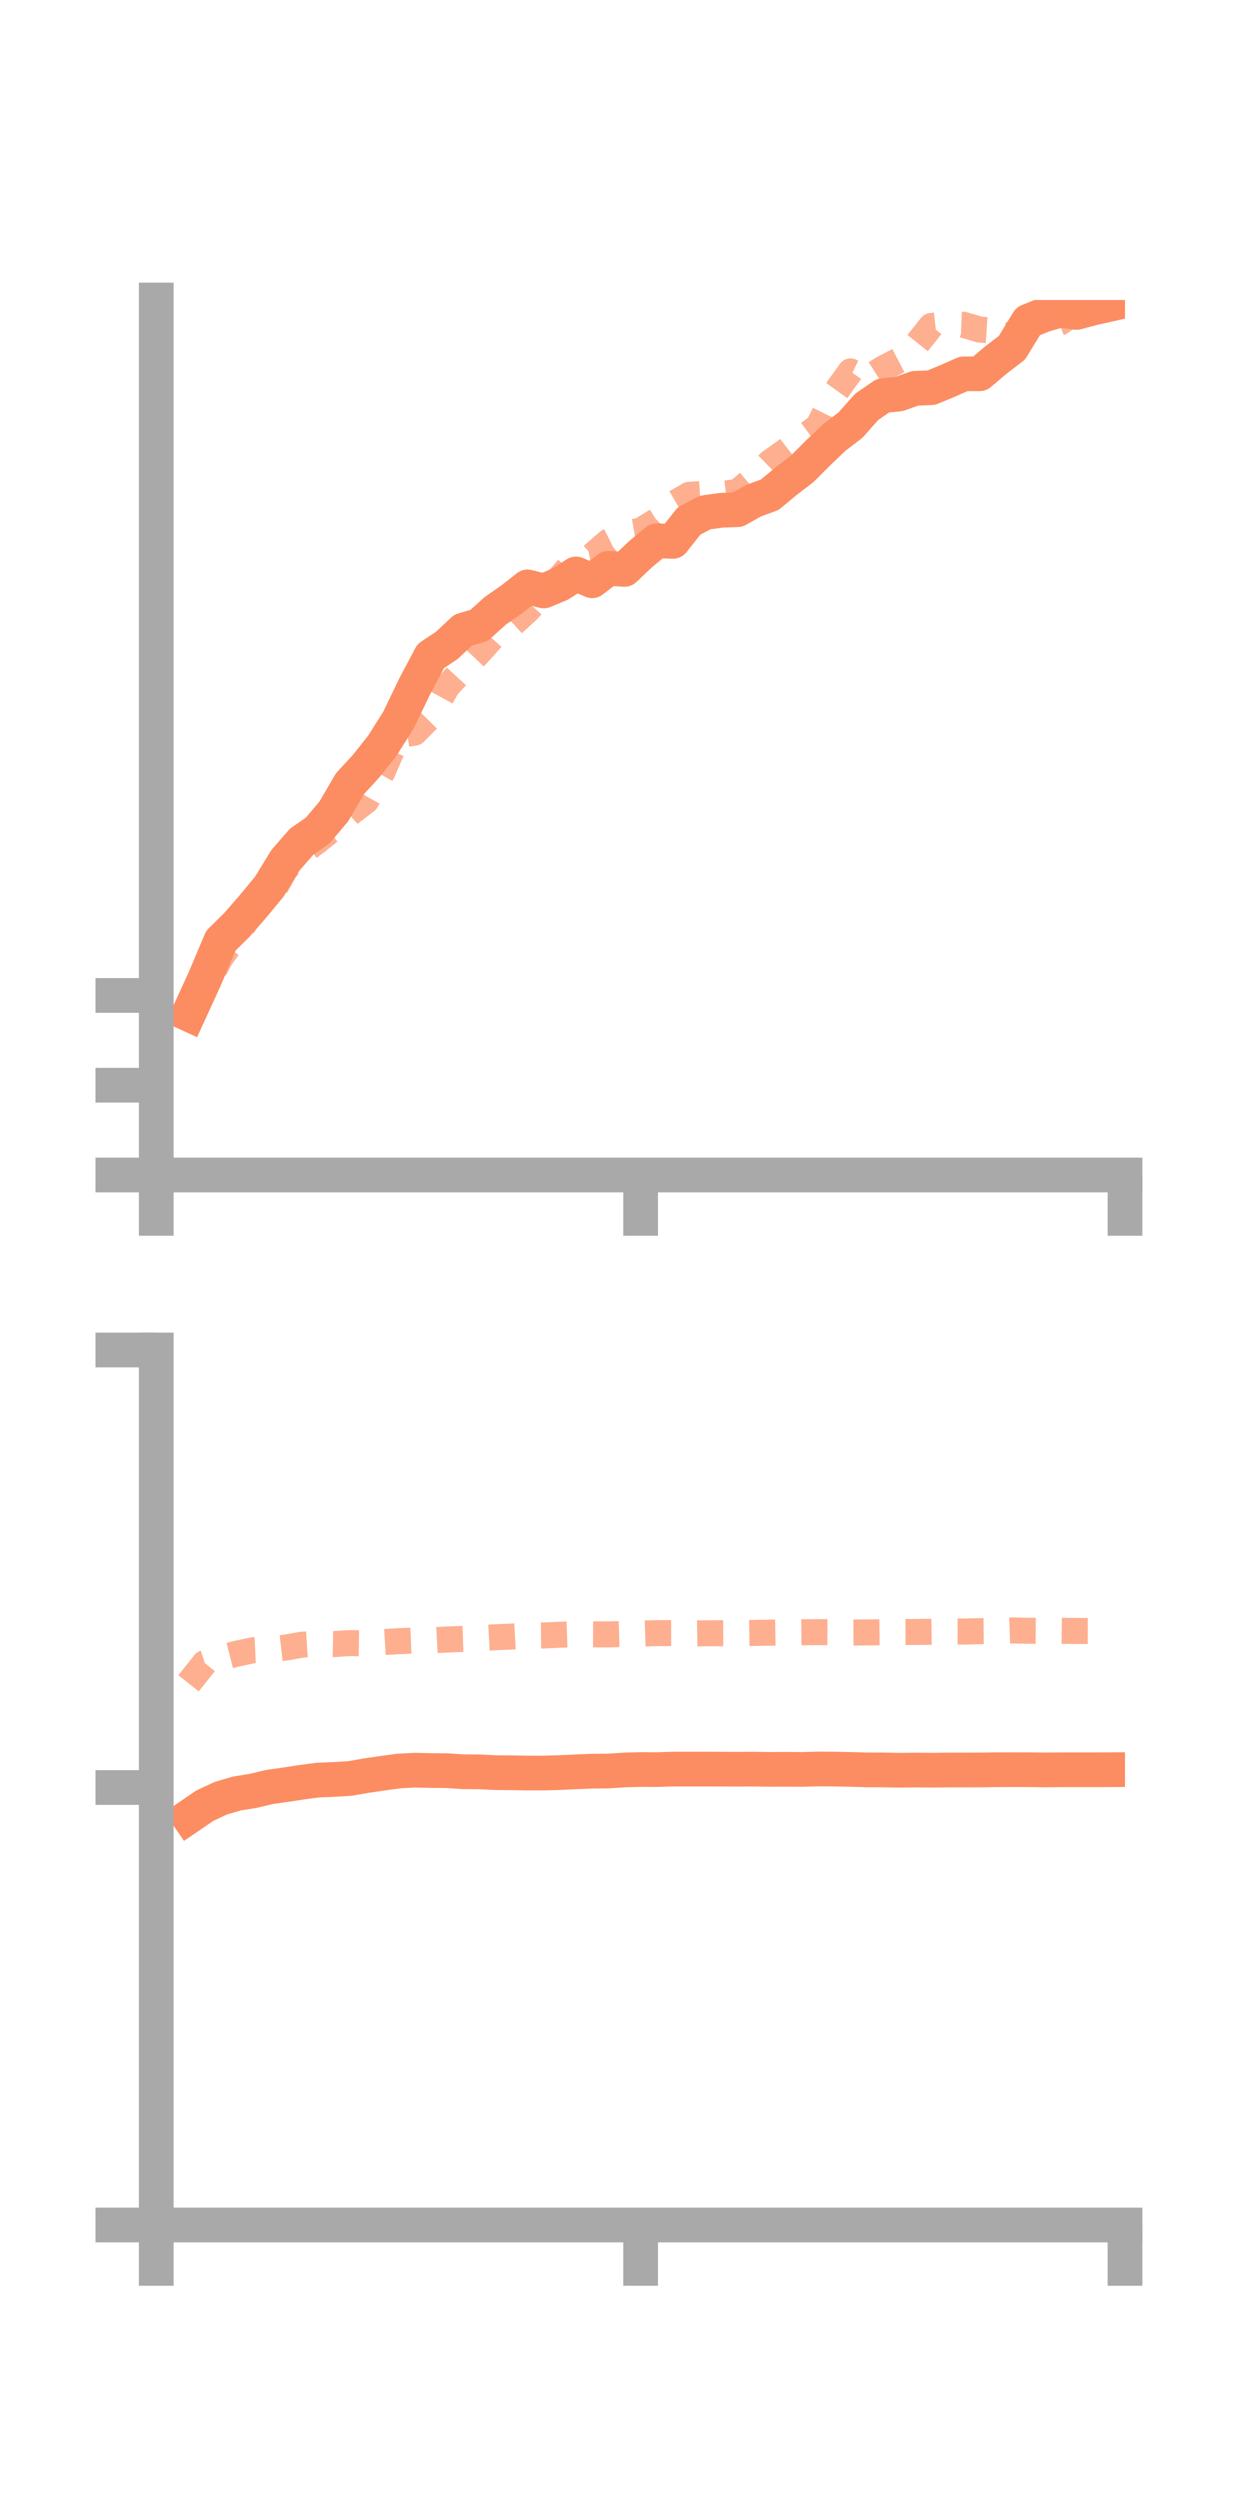 <?xml version="1.0" encoding="utf-8" standalone="no"?>
<!DOCTYPE svg PUBLIC "-//W3C//DTD SVG 1.1//EN"
  "http://www.w3.org/Graphics/SVG/1.1/DTD/svg11.dtd">
<!-- Created with matplotlib (https://matplotlib.org/) -->
<svg height="144pt" version="1.1" viewBox="0 0 72 144" width="72pt" xmlns="http://www.w3.org/2000/svg" xmlns:xlink="http://www.w3.org/1999/xlink">
 <defs>
  <style type="text/css">*{stroke-linecap:butt;stroke-linejoin:round;}</style>
 </defs>
 <g id="figure_1">
  <g id="patch_1">
   <path d="M 0 144 
L 72 144 
L 72 0 
L 0 0 
z
" style="fill:none;"/>
  </g>
  <g id="axes_1">
   <g id="patch_2">
    <path d="M 9 67.68 
L 64.8 67.68 
L 64.8 17.28 
L 9 17.28 
z
" style="fill:none;"/>
   </g>
   <g id="matplotlib.axis_1">
    <g id="xtick_1">
     <g id="line2d_1">
      <defs>
       <path d="M 0 0 
L 0 3.5 
" id="mbe484685e5" style="stroke:#a9a9a9;stroke-width:2;"/>
      </defs>
      <g>
       <use style="fill:#a9a9a9;stroke:#a9a9a9;stroke-width:2;" x="9" xlink:href="#mbe484685e5" y="67.68"/>
      </g>
     </g>
    </g>
    <g id="xtick_2">
     <g id="line2d_2">
      <g>
       <use style="fill:#a9a9a9;stroke:#a9a9a9;stroke-width:2;" x="36.9" xlink:href="#mbe484685e5" y="67.68"/>
      </g>
     </g>
    </g>
    <g id="xtick_3">
     <g id="line2d_3">
      <g>
       <use style="fill:#a9a9a9;stroke:#a9a9a9;stroke-width:2;" x="64.8" xlink:href="#mbe484685e5" y="67.68"/>
      </g>
     </g>
    </g>
   </g>
   <g id="matplotlib.axis_2">
    <g id="ytick_1">
     <g id="line2d_4">
      <defs>
       <path d="M 0 0 
L -3.5 0 
" id="mb607d08c90" style="stroke:#a9a9a9;stroke-width:2;"/>
      </defs>
      <g>
       <use style="fill:#a9a9a9;stroke:#a9a9a9;stroke-width:2;" x="9" xlink:href="#mb607d08c90" y="67.68"/>
      </g>
     </g>
    </g>
    <g id="ytick_2">
     <g id="line2d_5">
      <g>
       <use style="fill:#a9a9a9;stroke:#a9a9a9;stroke-width:2;" x="9" xlink:href="#mb607d08c90" y="62.51"/>
      </g>
     </g>
    </g>
    <g id="ytick_3">
     <g id="line2d_6">
      <g>
       <use style="fill:#a9a9a9;stroke:#a9a9a9;stroke-width:2;" x="9" xlink:href="#mb607d08c90" y="57.339"/>
      </g>
     </g>
    </g>
   </g>
   <g id="line2d_7">
    <path clip-path="url(#p138969ae42)" d="M 10.86 58.418 
L 11.79 56.389 
L 12.72 54.186 
L 13.65 53.269 
L 14.58 52.2 
L 15.51 51.073 
L 16.44 49.554 
L 17.37 48.485 
L 18.3 47.838 
L 19.23 46.734 
L 20.16 45.138 
L 21.09 44.129 
L 22.02 42.955 
L 22.95 41.482 
L 23.88 39.549 
L 24.81 37.792 
L 25.74 37.172 
L 26.67 36.298 
L 27.6 36.021 
L 28.53 35.181 
L 29.46 34.534 
L 30.39 33.805 
L 31.32 34.04 
L 32.25 33.652 
L 33.18 33.06 
L 34.11 33.452 
L 35.04 32.732 
L 35.97 32.799 
L 36.9 31.917 
L 37.83 31.148 
L 38.76 31.184 
L 39.69 30.007 
L 40.62 29.521 
L 41.55 29.391 
L 42.48 29.359 
L 43.41 28.837 
L 44.34 28.496 
L 45.27 27.722 
L 46.2 27.014 
L 47.13 26.081 
L 48.06 25.196 
L 48.99 24.484 
L 49.92 23.436 
L 50.85 22.793 
L 51.78 22.695 
L 52.71 22.367 
L 53.64 22.332 
L 54.57 21.947 
L 55.5 21.537 
L 56.43 21.528 
L 57.36 20.741 
L 58.29 20.029 
L 59.22 18.505 
L 60.15 18.129 
L 61.08 17.866 
L 62.01 17.996 
L 62.94 17.749 
L 63.87 17.539 
" style="fill:none;stroke:#fc8d62;stroke-linecap:square;stroke-width:2;"/>
   </g>
   <g id="line2d_8">
    <path clip-path="url(#p138969ae42)" d="M 10.86 58.446 
L 11.79 56.861 
L 12.72 55.147 
L 13.65 53.86 
L 14.58 52.422 
L 15.51 51.733 
L 16.44 50.052 
L 17.37 49.124 
L 18.3 48.432 
L 19.23 47.679 
L 20.16 46.839 
L 21.09 46.132 
L 22.02 44.485 
L 22.95 42.341 
L 23.88 42.201 
L 24.81 41.26 
L 25.74 39.563 
L 26.67 38.551 
L 27.6 37.573 
L 28.53 36.533 
L 29.46 36.01 
L 30.39 35.153 
L 31.32 34.145 
L 32.25 33.275 
L 33.18 32.187 
L 34.11 32.006 
L 35.04 31.2 
L 35.97 30.733 
L 36.9 30.57 
L 37.83 29.994 
L 38.76 29.045 
L 39.69 28.502 
L 40.62 28.448 
L 41.55 28.452 
L 42.48 28.342 
L 43.41 27.551 
L 44.34 26.64 
L 45.27 25.975 
L 46.2 25.253 
L 47.13 24.56 
L 48.06 22.685 
L 48.99 21.393 
L 49.92 21.827 
L 50.85 21.235 
L 51.78 20.75 
L 52.71 19.942 
L 53.64 18.776 
L 54.57 18.671 
L 55.5 18.707 
L 56.43 18.986 
L 57.36 19.047 
L 58.29 19.267 
L 59.22 18.635 
L 60.15 18.939 
L 61.08 18.565 
L 62.01 17.896 
L 62.94 17.351 
L 63.87 17.096 
" style="fill:none;stroke:#fc8d62;stroke-dasharray:1.5,1.5;stroke-dashoffset:0;stroke-opacity:0.7;stroke-width:1.5;"/>
   </g>
   <g id="patch_3">
    <path d="M 9 67.68 
L 9 17.28 
" style="fill:none;stroke:#a9a9a9;stroke-linecap:square;stroke-linejoin:miter;stroke-width:2;"/>
   </g>
   <g id="patch_4">
    <path d="M 64.8 67.68 
L 64.8 17.28 
" style="fill:none;"/>
   </g>
   <g id="patch_5">
    <path d="M 9 67.68 
L 64.8 67.68 
" style="fill:none;stroke:#a9a9a9;stroke-linecap:square;stroke-linejoin:miter;stroke-width:2;"/>
   </g>
   <g id="patch_6">
    <path d="M 9 17.28 
L 64.8 17.28 
" style="fill:none;"/>
   </g>
  </g>
  <g id="axes_2">
   <g id="patch_7">
    <path d="M 9 128.16 
L 64.8 128.16 
L 64.8 77.76 
L 9 77.76 
z
" style="fill:none;"/>
   </g>
   <g id="matplotlib.axis_3">
    <g id="xtick_4">
     <g id="line2d_9">
      <g>
       <use style="fill:#a9a9a9;stroke:#a9a9a9;stroke-width:2;" x="9" xlink:href="#mbe484685e5" y="128.16"/>
      </g>
     </g>
    </g>
    <g id="xtick_5">
     <g id="line2d_10">
      <g>
       <use style="fill:#a9a9a9;stroke:#a9a9a9;stroke-width:2;" x="36.9" xlink:href="#mbe484685e5" y="128.16"/>
      </g>
     </g>
    </g>
    <g id="xtick_6">
     <g id="line2d_11">
      <g>
       <use style="fill:#a9a9a9;stroke:#a9a9a9;stroke-width:2;" x="64.8" xlink:href="#mbe484685e5" y="128.16"/>
      </g>
     </g>
    </g>
   </g>
   <g id="matplotlib.axis_4">
    <g id="ytick_4">
     <g id="line2d_12">
      <g>
       <use style="fill:#a9a9a9;stroke:#a9a9a9;stroke-width:2;" x="9" xlink:href="#mb607d08c90" y="128.16"/>
      </g>
     </g>
    </g>
    <g id="ytick_5">
     <g id="line2d_13">
      <g>
       <use style="fill:#a9a9a9;stroke:#a9a9a9;stroke-width:2;" x="9" xlink:href="#mb607d08c90" y="102.96"/>
      </g>
     </g>
    </g>
    <g id="ytick_6">
     <g id="line2d_14">
      <g>
       <use style="fill:#a9a9a9;stroke:#a9a9a9;stroke-width:2;" x="9" xlink:href="#mb607d08c90" y="77.76"/>
      </g>
     </g>
    </g>
   </g>
   <g id="line2d_15">
    <path clip-path="url(#pe8c0cfd549)" d="M 10.86 104.648 
L 11.79 104.012 
L 12.72 103.577 
L 13.65 103.305 
L 14.58 103.155 
L 15.51 102.934 
L 16.44 102.8 
L 17.37 102.658 
L 18.3 102.534 
L 19.23 102.496 
L 20.16 102.44 
L 21.09 102.277 
L 22.02 102.142 
L 22.95 102.013 
L 23.88 101.962 
L 24.81 101.984 
L 25.74 101.991 
L 26.67 102.052 
L 27.6 102.059 
L 28.53 102.104 
L 29.46 102.113 
L 30.39 102.127 
L 31.32 102.128 
L 32.25 102.1 
L 33.18 102.057 
L 34.11 102.018 
L 35.04 102.012 
L 35.97 101.951 
L 36.9 101.924 
L 37.83 101.93 
L 38.76 101.9 
L 39.69 101.9 
L 40.62 101.9 
L 41.55 101.903 
L 42.48 101.906 
L 43.41 101.902 
L 44.34 101.916 
L 45.27 101.911 
L 46.2 101.919 
L 47.13 101.893 
L 48.06 101.9 
L 48.99 101.918 
L 49.92 101.946 
L 50.85 101.948 
L 51.78 101.965 
L 52.71 101.955 
L 53.64 101.963 
L 54.57 101.953 
L 55.5 101.952 
L 56.43 101.95 
L 57.36 101.937 
L 58.29 101.935 
L 59.22 101.936 
L 60.15 101.947 
L 61.08 101.941 
L 62.01 101.94 
L 62.94 101.941 
L 63.87 101.935 
" style="fill:none;stroke:#fc8d62;stroke-linecap:square;stroke-width:2;"/>
   </g>
   <g id="line2d_16">
    <path clip-path="url(#pe8c0cfd549)" d="M 10.86 96.958 
L 11.79 95.792 
L 12.72 95.487 
L 13.65 95.251 
L 14.58 95.052 
L 15.51 95.009 
L 16.44 94.903 
L 17.37 94.737 
L 18.3 94.678 
L 19.23 94.699 
L 20.16 94.642 
L 21.09 94.658 
L 22.02 94.588 
L 22.95 94.533 
L 23.88 94.495 
L 24.81 94.487 
L 25.74 94.435 
L 26.67 94.403 
L 27.6 94.355 
L 28.53 94.305 
L 29.46 94.267 
L 30.39 94.217 
L 31.32 94.204 
L 32.25 94.16 
L 33.18 94.134 
L 34.11 94.138 
L 35.04 94.142 
L 35.97 94.116 
L 36.9 94.096 
L 37.83 94.068 
L 38.76 94.066 
L 39.69 94.095 
L 40.62 94.077 
L 41.55 94.074 
L 42.48 94.071 
L 43.41 94.058 
L 44.34 94.042 
L 45.27 94.026 
L 46.2 94.017 
L 47.13 94.012 
L 48.06 94.014 
L 48.99 94.034 
L 49.92 94.028 
L 50.85 94.017 
L 51.78 94.005 
L 52.71 94.001 
L 53.64 93.991 
L 54.57 93.979 
L 55.5 93.978 
L 56.43 93.955 
L 57.36 93.946 
L 58.29 93.914 
L 59.22 93.932 
L 60.15 93.936 
L 61.08 93.935 
L 62.01 93.942 
L 62.94 93.945 
L 63.87 93.938 
" style="fill:none;stroke:#fc8d62;stroke-dasharray:1.5,1.5;stroke-dashoffset:0;stroke-opacity:0.7;stroke-width:1.5;"/>
   </g>
   <g id="patch_8">
    <path d="M 9 128.16 
L 9 77.76 
" style="fill:none;stroke:#a9a9a9;stroke-linecap:square;stroke-linejoin:miter;stroke-width:2;"/>
   </g>
   <g id="patch_9">
    <path d="M 64.8 128.16 
L 64.8 77.76 
" style="fill:none;"/>
   </g>
   <g id="patch_10">
    <path d="M 9 128.16 
L 64.8 128.16 
" style="fill:none;stroke:#a9a9a9;stroke-linecap:square;stroke-linejoin:miter;stroke-width:2;"/>
   </g>
   <g id="patch_11">
    <path d="M 9 77.76 
L 64.8 77.76 
" style="fill:none;"/>
   </g>
  </g>
 </g>
 <defs>
  <clipPath id="p138969ae42">
   <rect height="50.4" width="55.8" x="9" y="17.28"/>
  </clipPath>
  <clipPath id="pe8c0cfd549">
   <rect height="50.4" width="55.8" x="9" y="77.76"/>
  </clipPath>
 </defs>
</svg>
